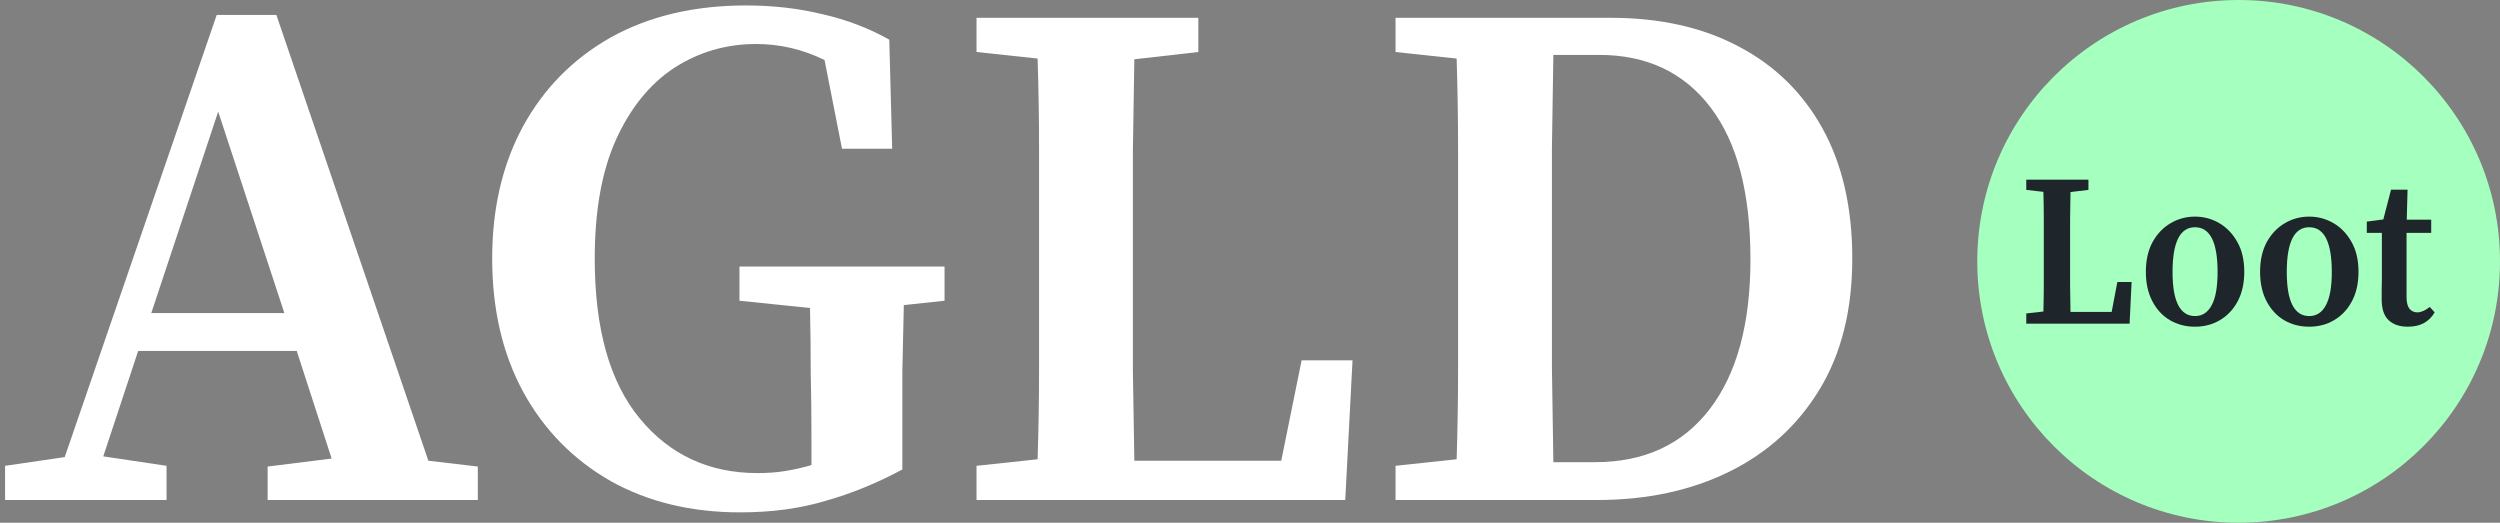 <svg width="110" height="23" viewBox="0 0 110 23" fill="none" xmlns="http://www.w3.org/2000/svg"><rect x="0" y="0" width="110" height="23" fill="#808080" stroke="none"/><circle cx="98.5" cy="11.5" r="11.5" fill="#A5FFBE"></circle><path d="M89.156 8.355V7.906H91.891V8.355L91.102 8.451C91.096 8.846 91.09 9.247 91.084 9.655C91.084 10.056 91.084 10.461 91.084 10.868V11.451C91.084 11.789 91.084 12.152 91.084 12.54C91.09 12.929 91.096 13.324 91.102 13.725H92.913L93.164 12.407H93.791L93.702 14.241H89.156V13.792L89.909 13.706C89.921 13.305 89.927 12.91 89.927 12.521C89.927 12.126 89.927 11.747 89.927 11.384V10.868C89.927 10.454 89.927 10.047 89.927 9.645C89.927 9.238 89.921 8.836 89.909 8.441L89.156 8.355Z" fill="#1E252B"></path><path d="M96.579 14.375C96.172 14.375 95.805 14.279 95.476 14.088C95.153 13.897 94.896 13.62 94.705 13.257C94.513 12.894 94.418 12.461 94.418 11.958C94.418 11.448 94.516 11.012 94.714 10.649C94.917 10.285 95.183 10.008 95.512 9.817C95.84 9.626 96.196 9.531 96.579 9.531C96.961 9.531 97.317 9.626 97.645 9.817C97.974 10.008 98.24 10.285 98.443 10.649C98.647 11.005 98.748 11.442 98.748 11.958C98.748 12.467 98.65 12.903 98.452 13.267C98.261 13.623 98.001 13.897 97.672 14.088C97.35 14.279 96.985 14.375 96.579 14.375ZM96.579 13.907C96.901 13.907 97.146 13.748 97.314 13.429C97.487 13.111 97.574 12.623 97.574 11.967C97.574 10.655 97.242 9.999 96.579 9.999C95.921 9.999 95.592 10.655 95.592 11.967C95.592 12.623 95.676 13.111 95.843 13.429C96.011 13.748 96.256 13.907 96.579 13.907Z" fill="#1E252B"></path><path d="M101.604 14.375C101.198 14.375 100.83 14.279 100.501 14.088C100.179 13.897 99.922 13.62 99.73 13.257C99.539 12.894 99.444 12.461 99.444 11.958C99.444 11.448 99.542 11.012 99.739 10.649C99.943 10.285 100.209 10.008 100.537 9.817C100.866 9.626 101.222 9.531 101.604 9.531C101.987 9.531 102.342 9.626 102.671 9.817C103 10.008 103.266 10.285 103.469 10.649C103.672 11.005 103.774 11.442 103.774 11.958C103.774 12.467 103.675 12.903 103.478 13.267C103.287 13.623 103.027 13.897 102.698 14.088C102.375 14.279 102.011 14.375 101.604 14.375ZM101.604 13.907C101.927 13.907 102.172 13.748 102.339 13.429C102.513 13.111 102.599 12.623 102.599 11.967C102.599 10.655 102.268 9.999 101.604 9.999C100.947 9.999 100.618 10.655 100.618 11.967C100.618 12.623 100.702 13.111 100.869 13.429C101.036 13.748 101.281 13.907 101.604 13.907Z" fill="#1E252B"></path><path d="M105.942 14.375C105.583 14.375 105.302 14.279 105.099 14.088C104.896 13.897 104.794 13.591 104.794 13.171C104.794 13.025 104.794 12.888 104.794 12.76C104.8 12.626 104.803 12.467 104.803 12.282V10.247H104.139V9.75L104.866 9.655L105.206 8.346H105.933L105.897 9.664H106.973V10.247H105.888V13.066C105.888 13.302 105.93 13.474 106.013 13.582C106.103 13.69 106.219 13.744 106.363 13.744C106.524 13.744 106.707 13.665 106.91 13.505L107.125 13.744C107.011 13.942 106.856 14.098 106.659 14.213C106.462 14.321 106.222 14.375 105.942 14.375Z" fill="#1E252B"></path><path d="M9.6 4.912L6.656 13.776H12.512L9.6 4.912ZM0.224 22V20.496L2.848 20.112L9.536 0.656H12.16L18.848 20.272L21.024 20.528V22H11.776V20.528L14.592 20.176L13.056 15.44H6.08L4.544 20.08L7.328 20.496V22H0.224Z" fill="white"></path><path d="M32.568 22.544C30.413 22.544 28.515 22.086 26.872 21.168C25.229 20.23 23.949 18.928 23.032 17.264C22.114 15.579 21.656 13.616 21.656 11.376C21.656 9.179 22.104 7.248 23 5.584C23.917 3.899 25.208 2.587 26.872 1.648C28.557 0.71 30.541 0.24 32.824 0.24C34.019 0.24 35.139 0.368 36.184 0.624C37.229 0.859 38.211 1.232 39.128 1.744L39.256 6.544H37.048L36.28 2.64C35.32 2.171 34.317 1.936 33.272 1.936C31.949 1.936 30.744 2.288 29.656 2.992C28.589 3.696 27.736 4.752 27.096 6.16C26.477 7.547 26.168 9.286 26.168 11.376C26.168 14.47 26.829 16.816 28.152 18.416C29.474 20.016 31.203 20.816 33.336 20.816C33.784 20.816 34.2 20.784 34.584 20.72C34.968 20.656 35.341 20.571 35.704 20.464V19.216C35.704 18.278 35.693 17.339 35.672 16.4C35.672 15.44 35.661 14.491 35.64 13.552L32.536 13.232V11.728H41.56V13.232L39.768 13.424C39.746 14.406 39.725 15.376 39.704 16.336C39.704 17.296 39.704 18.278 39.704 19.28V20.656C38.594 21.254 37.474 21.712 36.344 22.032C35.213 22.374 33.955 22.544 32.568 22.544Z" fill="white"></path><path d="M42.967 2.288V0.784H52.727V2.288L49.911 2.608C49.889 3.931 49.868 5.275 49.847 6.64C49.847 7.984 49.847 9.339 49.847 10.704V12.656C49.847 13.787 49.847 15.003 49.847 16.304C49.868 17.606 49.889 18.928 49.911 20.272H56.375L57.271 15.856H59.511L59.191 22H42.967V20.496L45.655 20.208C45.697 18.864 45.719 17.542 45.719 16.24C45.719 14.918 45.719 13.648 45.719 12.432V10.704C45.719 9.318 45.719 7.952 45.719 6.608C45.719 5.243 45.697 3.899 45.655 2.576L42.967 2.288Z" fill="white"></path><path d="M68.284 11.824C68.284 13.296 68.284 14.736 68.284 16.144C68.306 17.552 68.327 18.95 68.348 20.336H70.172C72.348 20.336 74.034 19.558 75.228 18C76.423 16.443 77.02 14.246 77.02 11.408C77.02 8.486 76.434 6.256 75.26 4.72C74.087 3.184 72.455 2.416 70.364 2.416H68.348C68.327 3.782 68.306 5.158 68.284 6.544C68.284 7.931 68.284 9.318 68.284 10.704V11.824ZM61.404 2.288V0.784H70.876C73.031 0.784 74.898 1.2 76.476 2.032C78.076 2.864 79.314 4.07 80.188 5.648C81.063 7.227 81.5 9.136 81.5 11.376C81.5 13.638 81.02 15.558 80.06 17.136C79.1 18.715 77.778 19.92 76.092 20.752C74.407 21.584 72.466 22 70.268 22H61.404V20.496L64.092 20.208C64.135 18.864 64.156 17.499 64.156 16.112C64.156 14.726 64.156 13.296 64.156 11.824V10.704C64.156 9.36 64.156 8.016 64.156 6.672C64.156 5.307 64.135 3.942 64.092 2.576L61.404 2.288Z" fill="white"></path></svg>